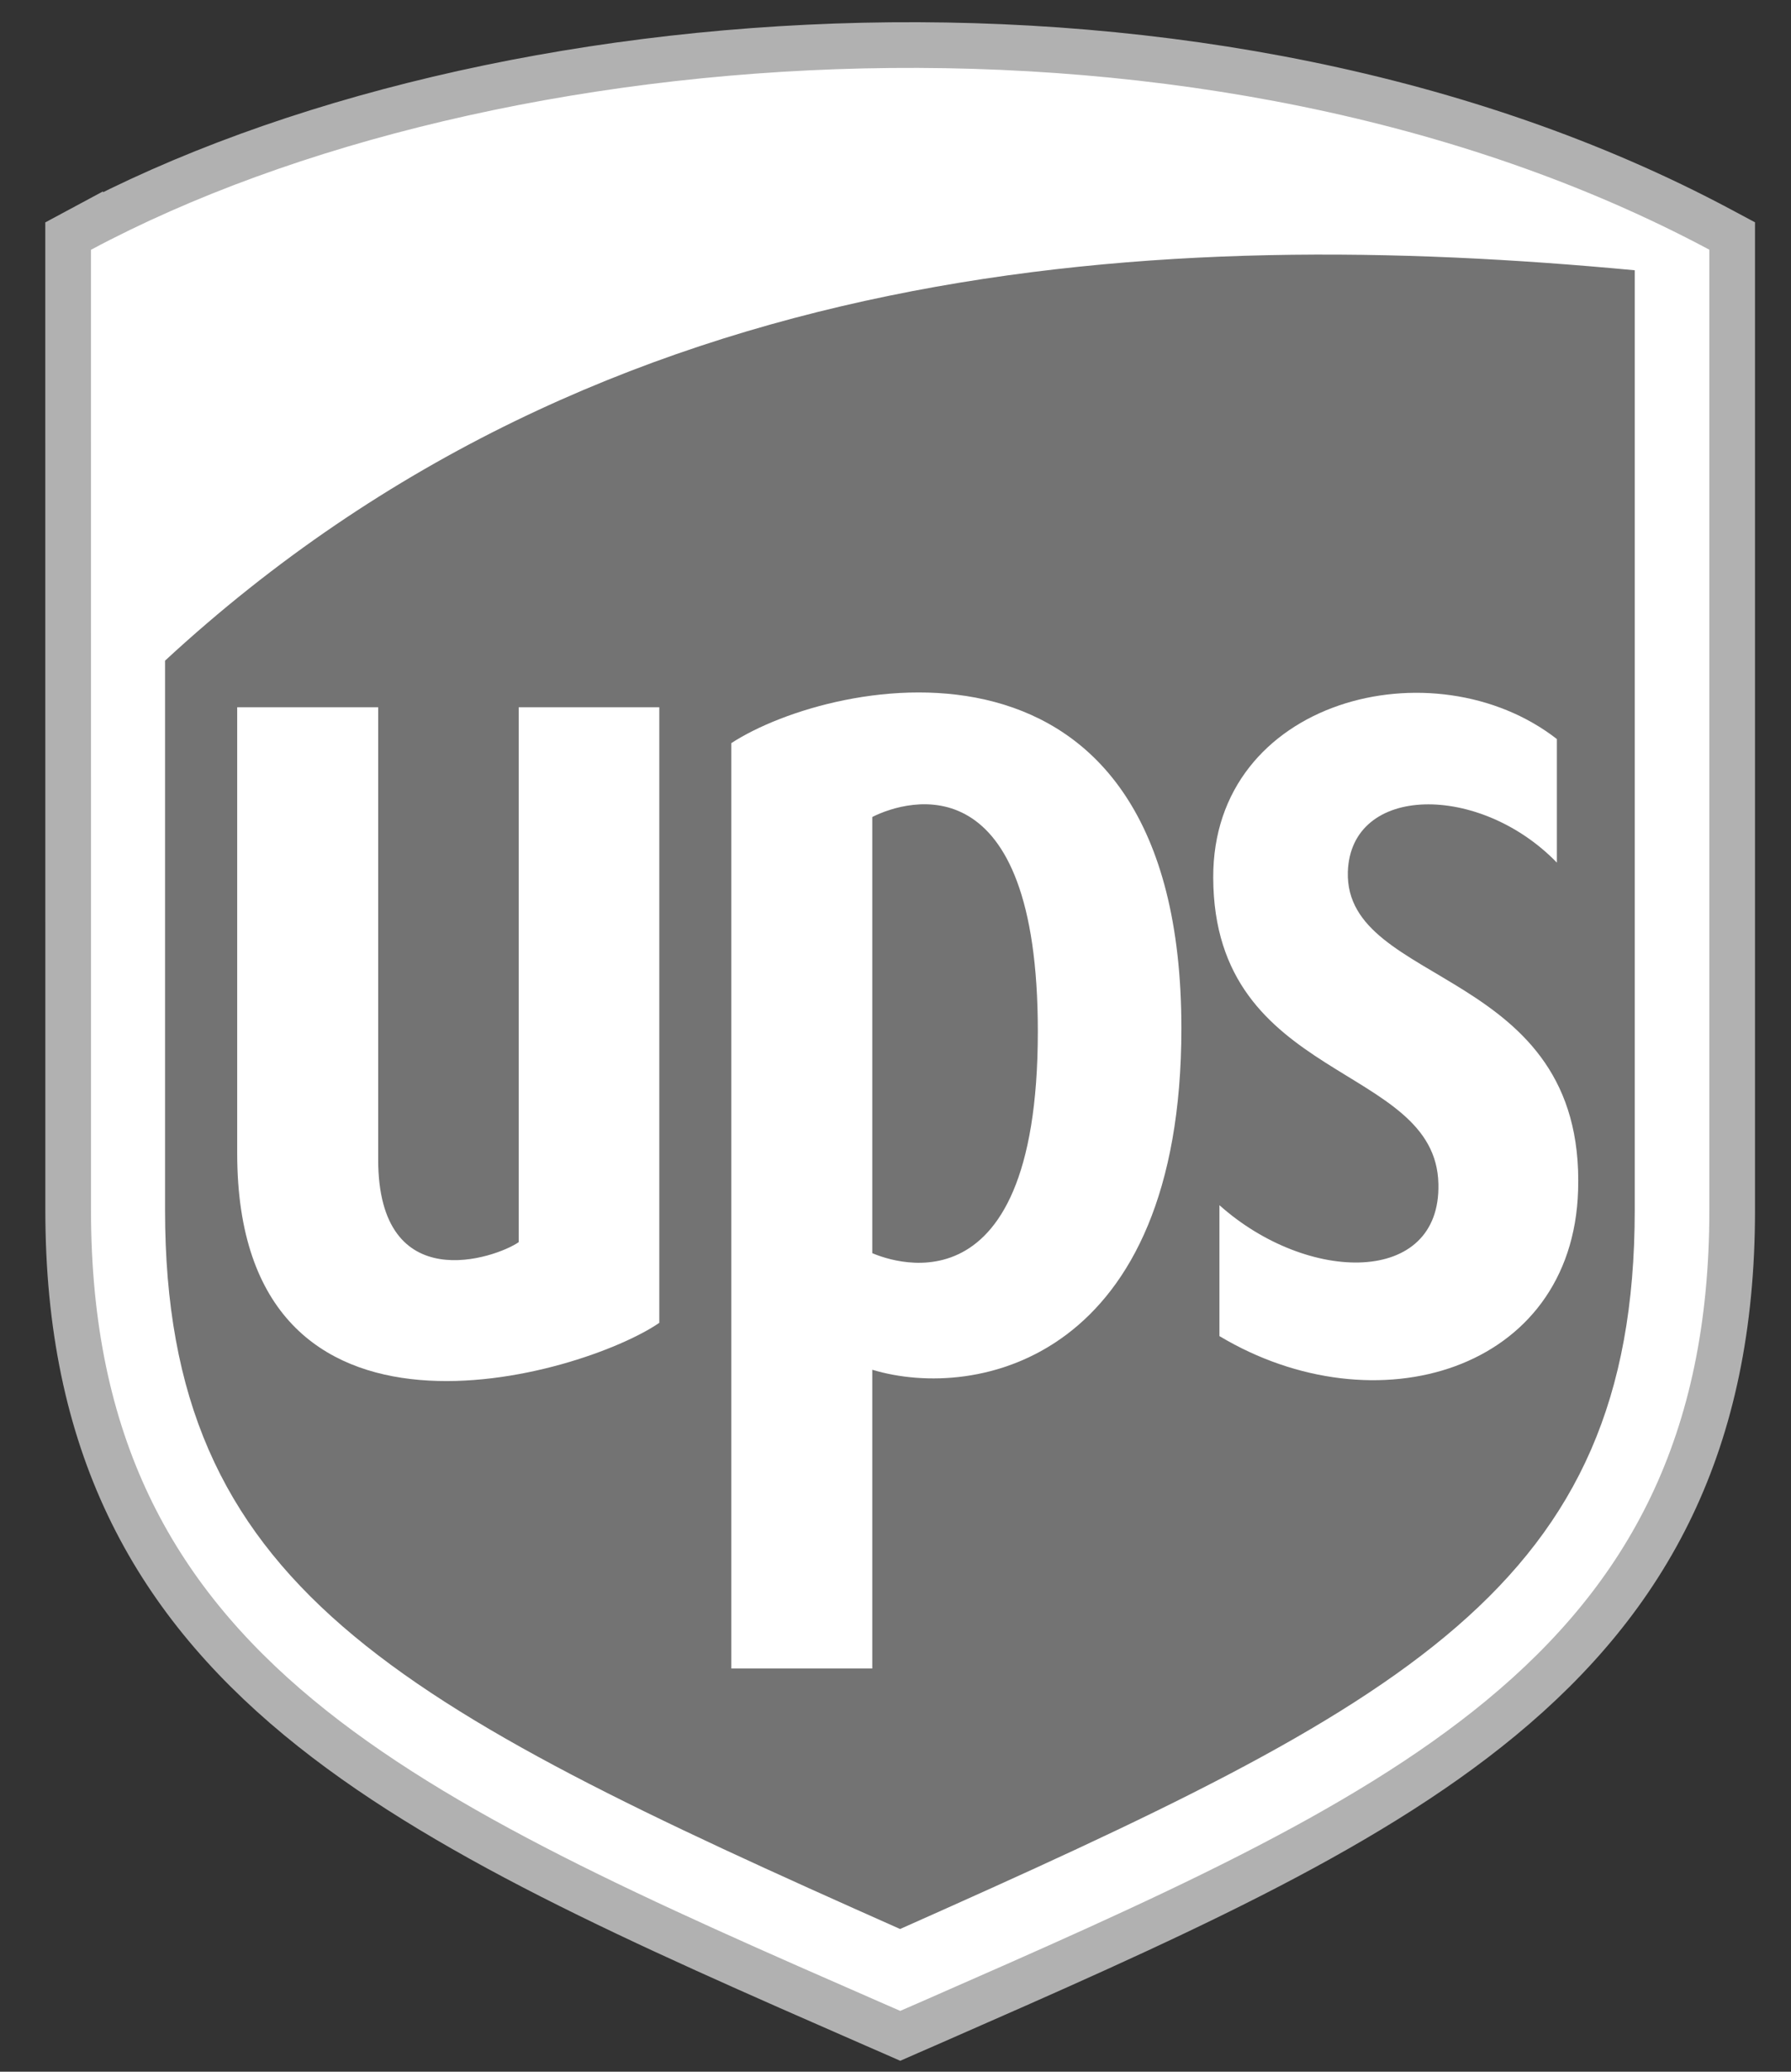 <svg width="32" height="37" viewBox="0 0 32 37" fill="none" xmlns="http://www.w3.org/2000/svg">
    <rect x="0" y="0" width="32" height="37" fill="#333333" stroke="none"/>
    <path d="m1.433 4.1-.216.116v.245l.001 17.155c0 4.15 1.499 6.89 4.119 9.058 2.525 2.09 6.097 3.652 10.297 5.488l.287.125.164.072.164-.072.39-.17c4.14-1.815 7.673-3.364 10.18-5.435 2.624-2.167 4.13-4.906 4.13-9.066V4.215l-.215-.115C26.178 1.668 20.678.697 15.419.814 10.16.932 5.106 2.14 1.433 4.101z" fill="#fff" stroke="#B1B1B1" stroke-width=".816"/>
    <path d="M29.208 4.827v16.788c0 6.724-4.099 8.822-13.126 12.836C7.03 30.428 2.949 28.339 2.949 21.615v-9.816c7.88-7.284 17.84-7.766 26.26-6.972z" fill="#737373"/>
    <path d="M25.7 21.143c.046 1.826-2.342 1.785-3.912.381v2.338c2.789 1.67 6.308.63 6.408-2.6.131-4-4.167-3.62-4.114-5.686.047-1.577 2.357-1.592 3.735-.17v-2.207c-2.195-1.707-6.154-.714-6.14 2.477.011 3.673 3.977 3.3 4.023 5.467zm-13.92 2.482V12.631H9.268v9.553c-.4.28-2.511 1.018-2.511-1.477v-8.076H4.238v7.967c0 5.816 6.177 3.967 7.542 3.027z" fill="#fff"/>
    <path d="M21.678 15.671v.003l.001-.002-.001-.001zm-6.093 8.792c1.88.567 5.523-.202 5.523-6.097 0-7.565-6.217-6.282-8.042-5.094v16.526h2.519v-5.335zm0-9.872c.648-.327 2.958-.986 2.958 3.829 0 5.272-2.803 4.022-2.958 3.961v-7.79z" fill="#fff"/>
</svg>
